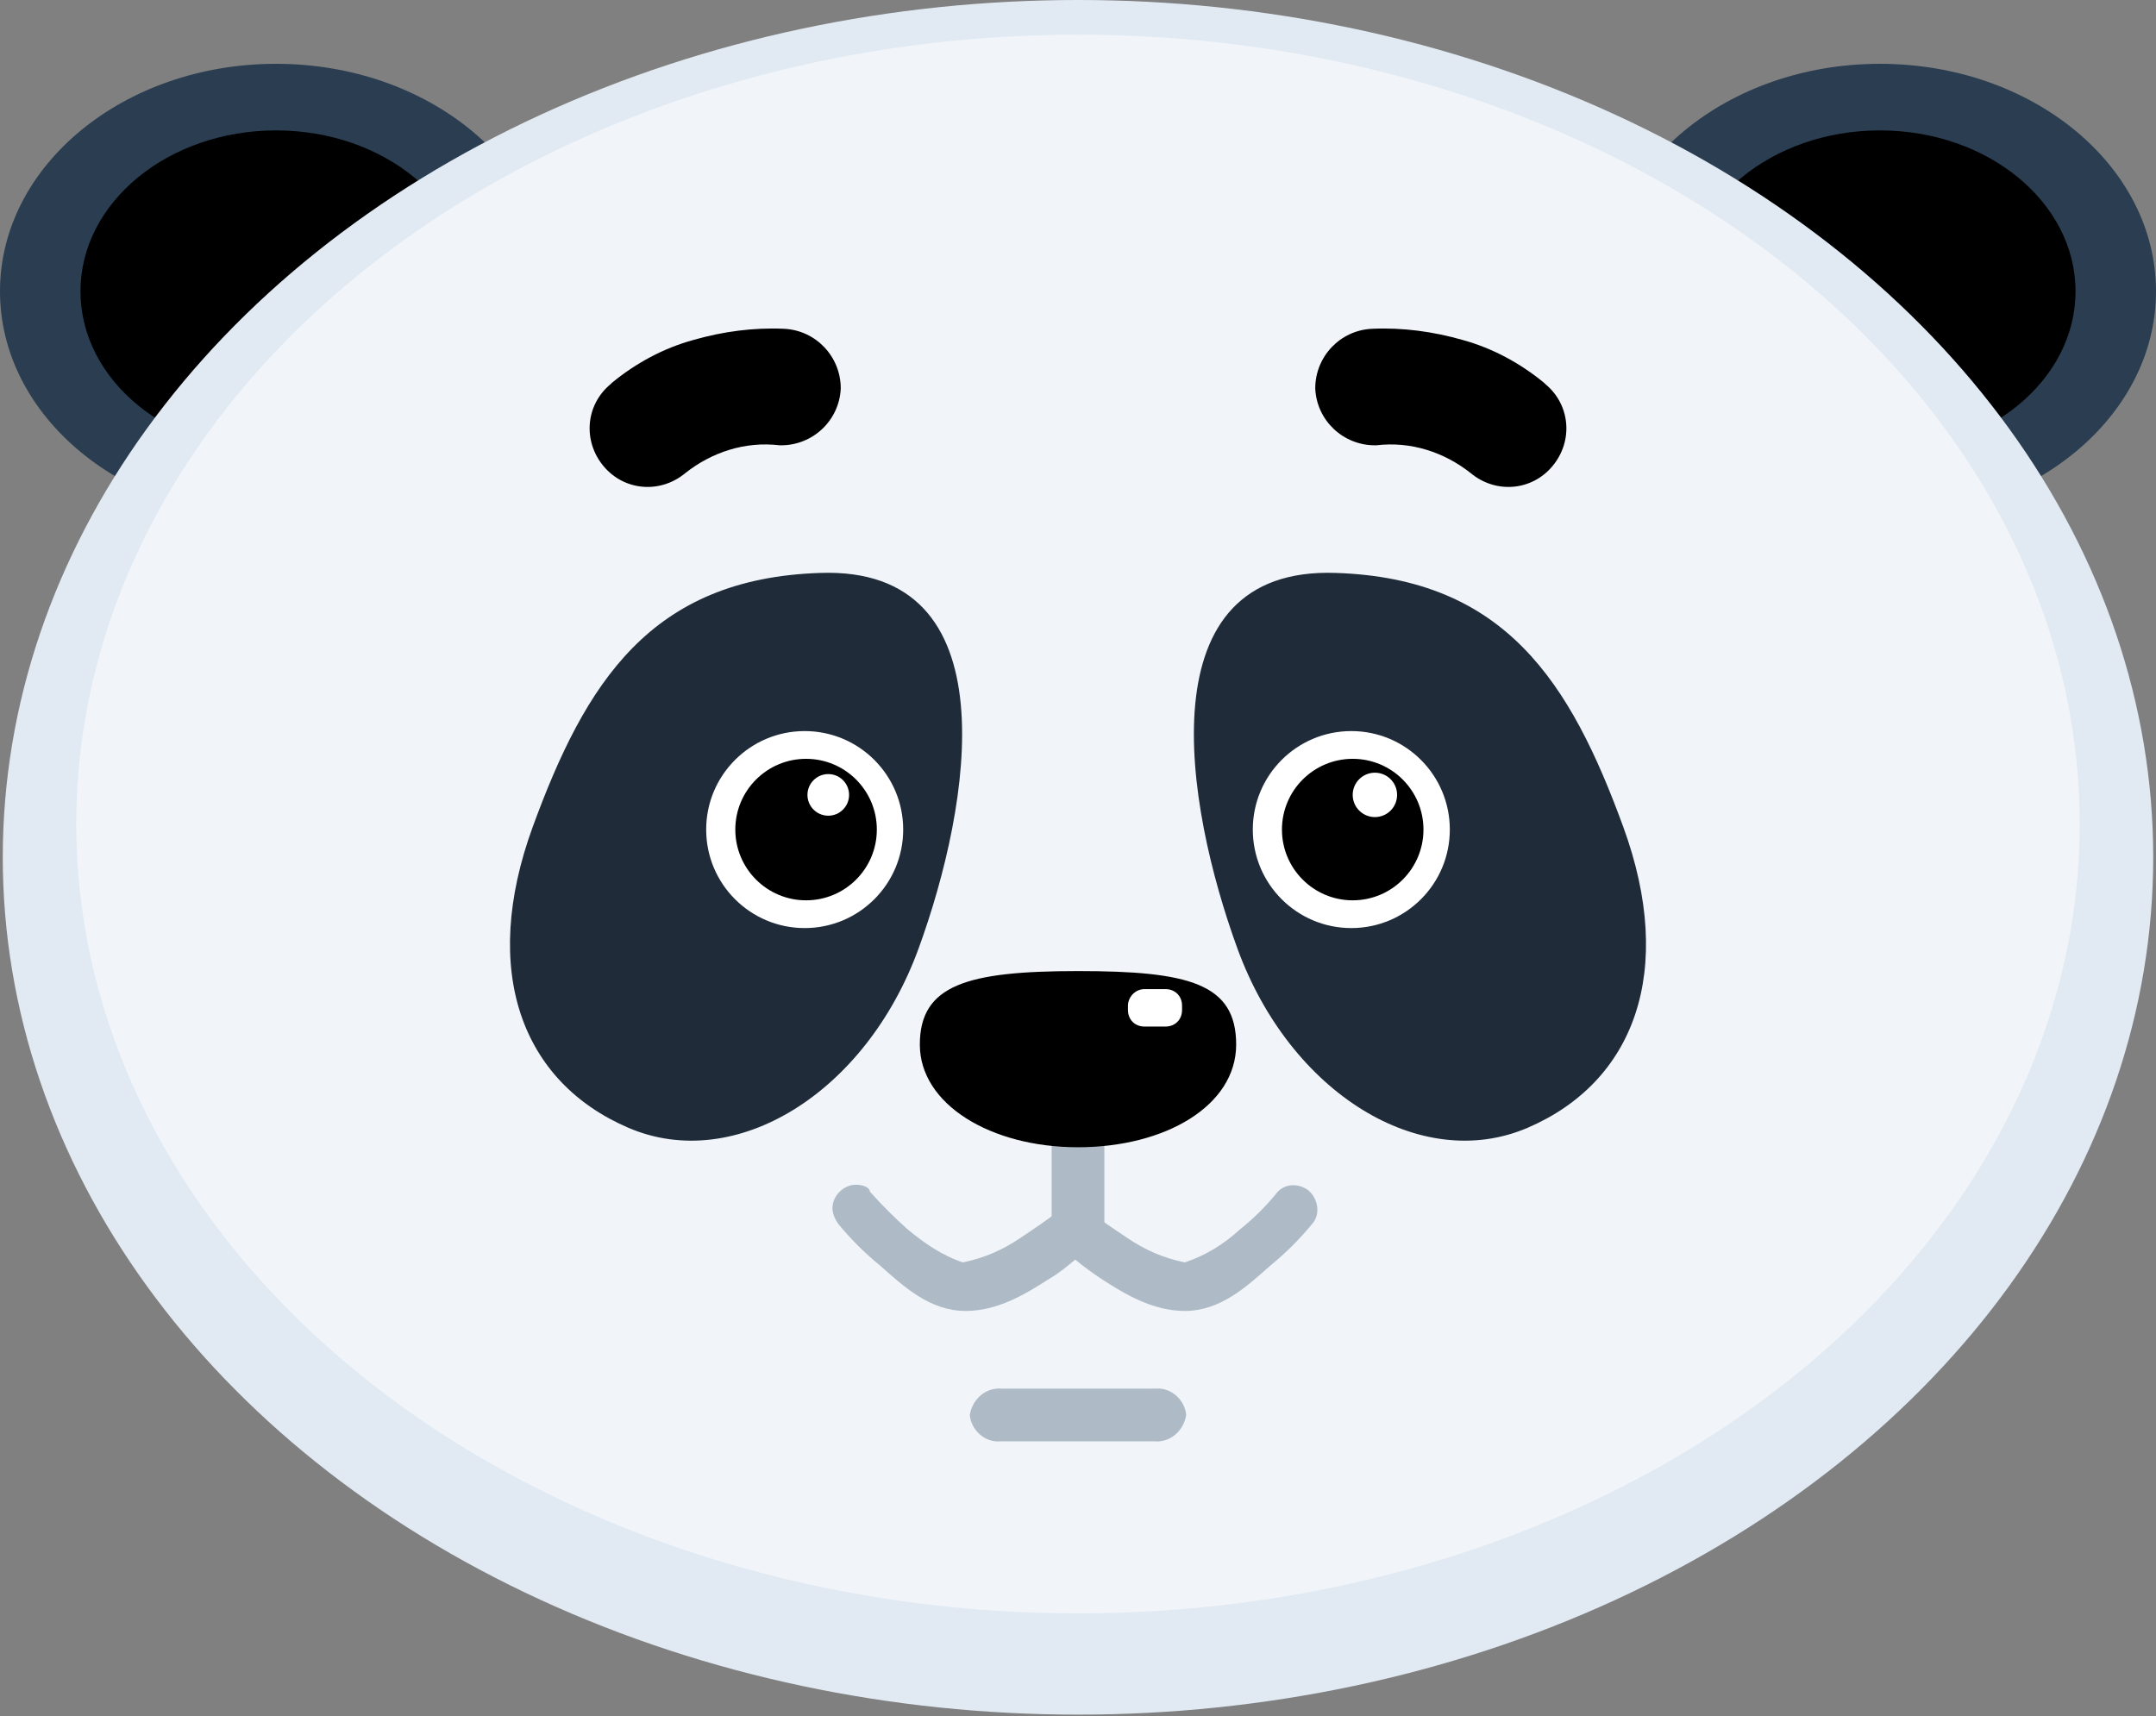 <?xml version="1.0" encoding="utf-8"?>
<!-- Generator: Adobe Illustrator 19.2.0, SVG Export Plug-In . SVG Version: 6.00 Build 0)  -->
<svg version="1.1" id="svg26943" xmlns="http://www.w3.org/2000/svg" xmlns:xlink="http://www.w3.org/1999/xlink" x="0px" y="0px"
	 viewBox="0 0 155.4 123.7" style="enable-background:new 0 0 155.4 123.7;" xml:space="preserve">
<rect x="0" y="0" width="155.4" height="123.7" fill="#808080" stroke="none"/>
<style type="text/css">
	.st0{fill:#2A3D51;}
	.st1{fill:#E1EAF3;}
	.st2{fill:#F1F5F9;}
	.st3{fill:#1F2B39;}
	.st4{fill:#AEBAC6;}
	.st5{fill:#FFFFFF;}
</style>
<title>STANDARD</title>
<g id="g28973">
	<g id="g4389">
		<g id="g4445">
			<g id="g4447">
				<g id="g4449">
					<ellipse id="ellipse4451" class="st0" cx="19.9" cy="21" rx="19.9" ry="16.4"/>
					<ellipse id="ellipse4453" cx="19.9" cy="21" rx="14.1" ry="11.6"/>
				</g>
				<g id="g4455">
					<ellipse id="ellipse4457" class="st0" cx="135.5" cy="21" rx="19.9" ry="16.4"/>
					<ellipse id="ellipse4459" cx="135.5" cy="21" rx="14.1" ry="11.6"/>
				</g>
			</g>
			<ellipse id="ellipse4461" class="st1" cx="77.7" cy="61.8" rx="77.5" ry="61.8"/>
			<ellipse id="ellipse4463" class="st2" cx="77.7" cy="59.4" rx="72.2" ry="56.9"/>
			<g id="g4465">
				<path id="path4467" class="st3" d="M89.2,68.4c3.8,10.4,13.2,16.2,20.9,12.9S120.8,70,117,59.6s-8.5-17.9-20.7-18.3
					C82.5,40.8,85.4,58,89.2,68.4L89.2,68.4L89.2,68.4z"/>
				<path id="path4469" class="st3" d="M66.2,68.4C62.4,78.8,53,84.6,45.3,81.3S34.6,70,38.4,59.6s8.5-17.9,20.7-18.3
					C72.9,40.8,70,58,66.2,68.4L66.2,68.4z"/>
			</g>
			<path id="path4471" class="st4" d="M77.7,73c-1,0-1.9,0.8-1.9,1.9c0,0,0,0,0,0v13.9c0,1.1,0.9,1.9,1.9,1.9c1.1,0,1.9-0.9,1.9-1.9
				l0,0V74.9C79.6,73.9,78.8,73,77.7,73C77.7,73,77.7,73,77.7,73L77.7,73z"/>
			<path id="path4473" class="st4" d="M61.7,85.4c-0.9,0-1.7,0.8-1.7,1.7c0,0.4,0.2,0.8,0.4,1.1c0.9,1.1,1.9,2.1,3,3
				c1.7,1.5,3.6,3.3,6.2,3.3c2.3,0,4.3-1.2,6-2.3c0.7-0.4,1.3-0.9,1.9-1.4c0.6,0.5,1.3,1,1.9,1.4c1.7,1.1,3.7,2.3,6,2.3
				c2.6,0,4.5-1.8,6.2-3.3c1.1-0.9,2.1-1.9,3-3c0.6-0.7,0.4-1.8-0.3-2.4c-0.7-0.5-1.6-0.5-2.2,0.1l0,0c-0.8,1-1.7,1.9-2.7,2.7
				c-1.2,1.1-2.5,1.9-4,2.4c-1.5-0.3-2.9-0.9-4.2-1.8c-0.9-0.6-1.8-1.2-2.7-1.9l-1.1-0.9l-1.1,0.9c-0.9,0.7-1.8,1.3-2.7,1.9
				c-1.3,0.9-2.7,1.5-4.2,1.8c-1.5-0.5-2.8-1.4-4-2.4c-0.9-0.8-1.8-1.7-2.7-2.7C62.7,85.6,62.2,85.4,61.7,85.4L61.7,85.4L61.7,85.4z
				"/>
			<path id="path4475" class="st4" d="M72.2,100.1c-1.1-0.1-2.1,0.7-2.3,1.9c0.1,1.1,1.1,2,2.2,1.9h11.1c1.1,0.1,2.1-0.7,2.3-1.9
				c-0.1-1.1-1.1-2-2.2-1.9L72.2,100.1L72.2,100.1z"/>
			<g id="g4477">
				<g id="g4479">
					<circle id="circle4481" class="st5" cx="58" cy="59.8" r="7.1"/>
					<circle id="circle4483" cx="58.1" cy="59.8" r="5.1"/>
					<circle id="circle4485" class="st5" cx="59.7" cy="57.3" r="1.5"/>
				</g>
				<g id="g4487">
					<circle id="circle4489" class="st5" cx="97.4" cy="59.8" r="7.1"/>
					<circle id="circle4491" cx="97.5" cy="59.8" r="5.1"/>
					<circle id="circle4493" class="st5" cx="99.1" cy="57.3" r="1.6"/>
				</g>
			</g>
			<g id="g4495">
				<path id="path4497" d="M89.1,75.3c0,4.4-5.1,7.4-11.4,7.4s-11.4-3.1-11.4-7.4S69.7,70,77.7,70S89.1,70.9,89.1,75.3z"/>
				<path id="rect4499" class="st5" d="M82.5,71.3H84c0.7,0,1.2,0.5,1.2,1.2v0.3c0,0.7-0.5,1.2-1.2,1.2h-1.5c-0.7,0-1.2-0.5-1.2-1.2
					v-0.3C81.3,71.9,81.8,71.3,82.5,71.3z"/>
			</g>
			<g id="g4501">
				<path id="path4503" d="M50,24.5c2.1-0.6,4.3-0.9,6.5-0.8c2.3,0.1,4.1,2,4.1,4.3c-0.1,2.3-2,4.1-4.3,4.1l0,0h-0.1
					c-2.5-0.3-4.9,0.5-6.8,2c-1.8,1.5-4.4,1.3-5.9-0.5c-1.5-1.8-1.3-4.4,0.5-5.9l0.1-0.1C45.8,26.2,47.8,25.1,50,24.5L50,24.5
					L50,24.5z"/>
				<path id="path4505" d="M105.4,24.5c-2.1-0.6-4.3-0.9-6.5-0.8c-2.3,0.1-4.1,2-4.1,4.3c0.1,2.3,2,4.1,4.3,4.1h0.1
					c2.5-0.3,4.9,0.5,6.8,2c1.8,1.5,4.4,1.3,5.9-0.5c1.5-1.8,1.3-4.4-0.5-5.9l-0.1-0.1C109.6,26.2,107.6,25.1,105.4,24.5L105.4,24.5
					L105.4,24.5z"/>
			</g>
		</g>
	</g>
</g>
</svg>
